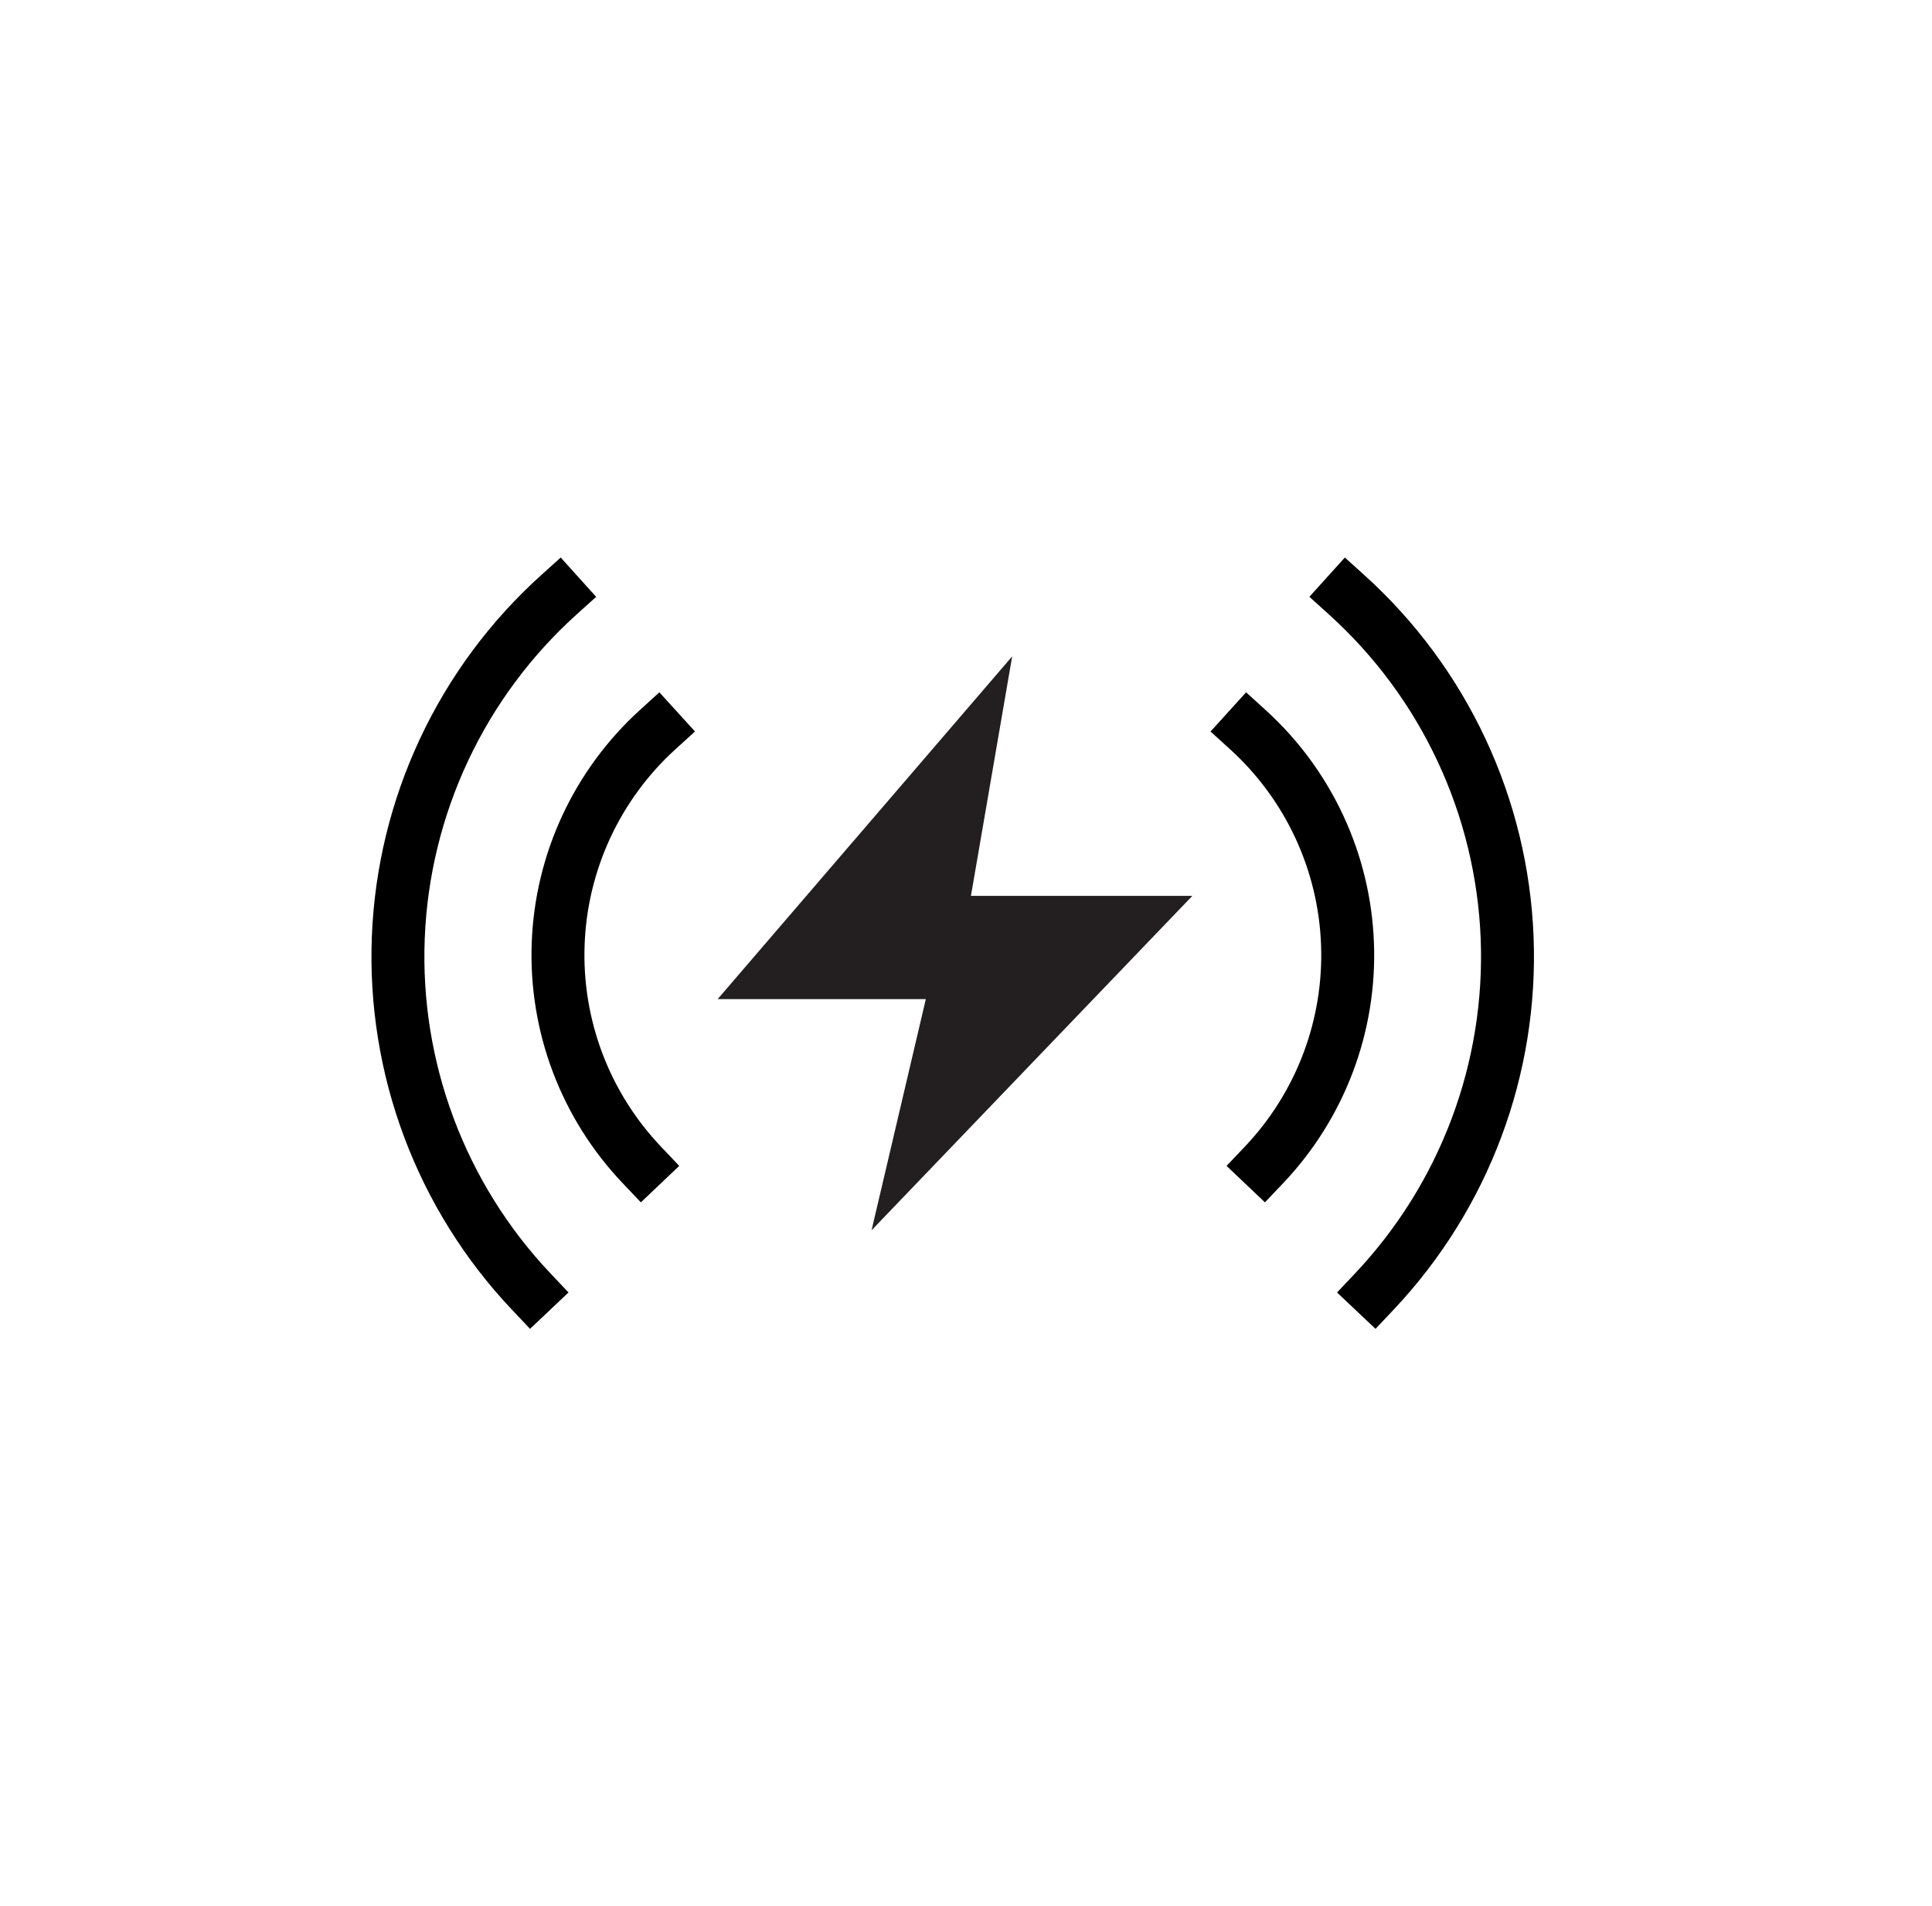 <svg width="73" height="72" viewBox="0 0 73 72" fill="none" xmlns="http://www.w3.org/2000/svg">
<g clip-path="url(#clip0_2963_5507)">
<path d="M21.113 22.475C19.291 24.118 17.816 26.109 16.775 28.331C15.734 30.552 15.147 32.96 15.05 35.411C14.952 37.863 15.346 40.309 16.208 42.607C17.069 44.904 18.381 47.006 20.067 48.789" stroke="black" stroke-width="2" stroke-linecap="square" stroke-linejoin="round"/>
<path d="M24.847 27.568C23.713 28.599 22.797 29.847 22.151 31.237C21.506 32.627 21.145 34.132 21.09 35.663C21.034 37.195 21.285 38.722 21.828 40.156C22.371 41.589 23.195 42.899 24.251 44.01" stroke="black" stroke-width="2" stroke-linecap="square" stroke-linejoin="round"/>
<path d="M50.887 22.475C52.707 24.119 54.181 26.11 55.221 28.332C56.262 30.553 56.848 32.961 56.946 35.412C57.043 37.863 56.65 40.309 55.789 42.606C54.928 44.903 53.617 47.005 51.933 48.789" stroke="black" stroke-width="2" stroke-linecap="square" stroke-linejoin="round"/>
<path d="M47.152 27.568C48.287 28.599 49.204 29.845 49.85 31.235C50.497 32.625 50.859 34.13 50.915 35.661C50.972 37.193 50.722 38.72 50.18 40.154C49.638 41.587 48.815 42.898 47.759 44.01" stroke="black" stroke-width="2" stroke-linecap="square" stroke-linejoin="round"/>
<path d="M38.245 24.797L27.117 37.745H34.982L32.932 46.478L45.054 33.844H36.687L38.245 24.797Z" fill="#231F20"/>
</g>
<defs>
<clipPath id="clip0_2963_5507">
<rect width="44" height="29.264" fill="white" transform="translate(14 21)"/>
</clipPath>
</defs>
</svg>
